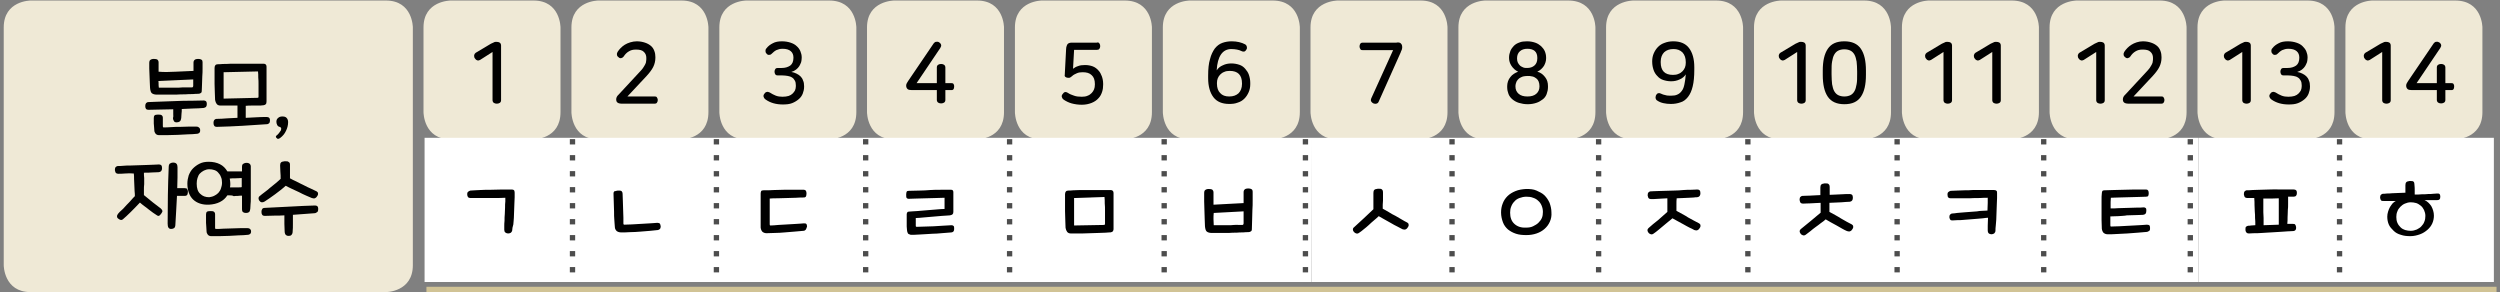 <?xml version="1.0" encoding="utf-8"?>
<!-- Generator: Adobe Illustrator 23.0.0, SVG Export Plug-In . SVG Version: 6.00 Build 0)  -->
<svg version="1.1" id="레이어_1" xmlns="http://www.w3.org/2000/svg" xmlns:xlink="http://www.w3.org/1999/xlink" x="0px"
	 y="0px" width="938px" height="109.7px" viewBox="0 0 938 109.7" style="enable-background:new 0 0 938 109.7;"
	 xml:space="preserve">
<rect x="0" y="0" width="938" height="109.7" fill="#808080" stroke="none"/>
<g>
	<g id="레이어_1-2">
		<path style="fill:#EFE9D6;" d="M11.5,0.2c0,0-10.1,0-10.1,10.1v89.2c0,0,0,10.1,10.1,10.1h133.3c0,0,10.1,0,10.1-10.1V10.3
			c0,0,0-10.1-10.1-10.1H11.5z"/>
		<path style="fill:#EFE9D6;" d="M169.1,0.2c0,0-10.2,0-10.2,10.1v31.8c0,0,0,10.2,10.2,10.2h31.1c0,0,10.1,0,10.1-10.2V10.3
			c0,0,0-10.1-10.1-10.1H169.1z"/>
		<path style="fill:#EFE9D6;" d="M224.5,0.2c0,0-10.1,0-10.1,10.1v31.8c0,0,0,10.2,10.1,10.2h31.2c0,0,10.1,0,10.1-10.2V10.3
			c0,0,0-10.1-10.1-10.1H224.5z"/>
		<path style="fill:#EFE9D6;" d="M280,0.2c0,0-10.1,0-10.1,10.1v31.8c0,0,0,10.2,10.1,10.2h31.1c0,0,10.2,0,10.2-10.2V10.3
			c0,0,0-10.1-10.2-10.1H280z"/>
		<path style="fill:#EFE9D6;" d="M335.5,0.2c0,0-10.2,0-10.2,10.1v31.8c0,0,0,10.2,10.2,10.2h31.1c0,0,10.1,0,10.1-10.2V10.3
			c0,0,0-10.1-10.1-10.1H335.5z"/>
		<path style="fill:#EFE9D6;" d="M390.9,0.2c0,0-10.1,0-10.1,10.1v31.8c0,0,0,10.2,10.1,10.2H422c0,0,10.2,0,10.2-10.2V10.3
			c0,0,0-10.1-10.2-10.1H390.9z"/>
		<path style="fill:#EFE9D6;" d="M446.4,0.2c0,0-10.1,0-10.1,10.1v31.8c0,0,0,10.2,10.1,10.2h31.1c0,0,10.2,0,10.2-10.2V10.3
			c0,0,0-10.1-10.2-10.1H446.4z"/>
		<path style="fill:#EFE9D6;" d="M501.9,0.2c0,0-10.2,0-10.2,10.1v31.8c0,0,0,10.2,10.2,10.2h31.1c0,0,10.1,0,10.1-10.2V10.3
			c0,0,0-10.1-10.1-10.1H501.9z"/>
		<path style="fill:#EFE9D6;" d="M557.3,0.2c0,0-10.1,0-10.1,10.1v31.8c0,0,0,10.2,10.1,10.2h31.1c0,0,10.2,0,10.2-10.2V10.3
			c0,0,0-10.1-10.2-10.1H557.3z"/>
		<path style="fill:#EFE9D6;" d="M612.8,0.2c0,0-10.2,0-10.2,10.1v31.8c0,0,0,10.2,10.2,10.2h31.1c0,0,10.1,0,10.1-10.2V10.3
			c0,0,0-10.1-10.1-10.1H612.8z"/>
		<path style="fill:#EFE9D6;" d="M668.3,0.2c0,0-10.2,0-10.2,10.1v31.8c0,0,0,10.2,10.2,10.2h31.1c0,0,10.1,0,10.1-10.2V10.3
			c0,0,0-10.1-10.1-10.1H668.3z"/>
		<path style="fill:#EFE9D6;" d="M723.7,0.2c0,0-10.1,0-10.1,10.1v31.8c0,0,0,10.2,10.1,10.2h31.1c0,0,10.2,0,10.2-10.2V10.3
			c0,0,0-10.1-10.2-10.1H723.7z"/>
		<path style="fill:#EFE9D6;" d="M779.2,0.2c0,0-10.2,0-10.2,10.1v31.8c0,0,0,10.2,10.2,10.2h31.1c0,0,10.1,0,10.1-10.2V10.3
			c0,0,0-10.1-10.1-10.1H779.2z"/>
		<path style="fill:#EFE9D6;" d="M834.6,0.2c0,0-10.1,0-10.1,10.1v31.8c0,0,0,10.2,10.1,10.2h31.2c0,0,10.1,0,10.1-10.2V10.3
			c0,0,0-10.1-10.1-10.1H834.6z"/>
		<path style="fill:#EFE9D6;" d="M890.1,0.2c0,0-10.1,0-10.1,10.1v31.8c0,0,0,10.2,10.1,10.2h31.1c0,0,10.2,0,10.2-10.2V10.3
			c0,0,0-10.1-10.2-10.1H890.1z"/>
		<path style="fill:#FFFFFF;" d="M880.3,51.7h55.4v54.1h-55.4V51.7z M824.8,51.7h55.5v54.1h-55.5V51.7z M769.3,51.7h55.4v54.1h-55.4
			V51.7z M713.8,51.7h55.5v54.1h-55.5V51.7z M658.3,51.7h55.5v54.1h-55.5V51.7z M602.9,51.7h55.4v54.1h-55.4V51.7z M547.4,51.7h55.5
			v54.1h-55.5V51.7z M491.9,51.7h55.5v54.1H492L491.9,51.7z M436.5,51.7h55.4v54.1h-55.4L436.5,51.7z M381,51.7h55.5v54.1h-55.5
			L381,51.7z M325.6,51.7H381v54.1h-55.4V51.7z M270.1,51.7h55.5v54.1h-55.5V51.7z M214.6,51.7h55.5v54.1h-55.5L214.6,51.7z
			 M159.3,51.7h55.4v54.1h-55.4V51.7z"/>
		<line style="fill:none;stroke:#D1C395;stroke-width:2;stroke-miterlimit:10;" x1="160" y1="108.6" x2="936.7" y2="108.6"/>
		
			<line style="fill:none;stroke:#4D4D4D;stroke-width:2;stroke-miterlimit:10;stroke-dasharray:2,4;" x1="214.8" y1="52.2" x2="214.8" y2="106.2"/>
		
			<line style="fill:none;stroke:#4D4D4D;stroke-width:2;stroke-miterlimit:10;stroke-dasharray:2,4;" x1="268.8" y1="52.2" x2="268.8" y2="106.2"/>
		
			<line style="fill:none;stroke:#4D4D4D;stroke-width:2;stroke-miterlimit:10;stroke-dasharray:2,4;" x1="324.8" y1="52.2" x2="324.8" y2="106.2"/>
		
			<line style="fill:none;stroke:#4D4D4D;stroke-width:2;stroke-miterlimit:10;stroke-dasharray:2,4;" x1="378.8" y1="52.2" x2="378.8" y2="106.2"/>
		
			<line style="fill:none;stroke:#4D4D4D;stroke-width:2;stroke-miterlimit:10;stroke-dasharray:2,4;" x1="489.8" y1="52.2" x2="489.8" y2="106.2"/>
		
			<line style="fill:none;stroke:#4D4D4D;stroke-width:2;stroke-miterlimit:10;stroke-dasharray:2,4;" x1="544.8" y1="52.2" x2="544.8" y2="106.2"/>
		
			<line style="fill:none;stroke:#4D4D4D;stroke-width:2;stroke-miterlimit:10;stroke-dasharray:2,4;" x1="599.8" y1="52.2" x2="599.8" y2="106.2"/>
		
			<line style="fill:none;stroke:#4D4D4D;stroke-width:2;stroke-miterlimit:10;stroke-dasharray:2,4;" x1="655.8" y1="52.2" x2="655.8" y2="106.2"/>
		
			<line style="fill:none;stroke:#4D4D4D;stroke-width:2;stroke-miterlimit:10;stroke-dasharray:2,4;" x1="711.8" y1="52.2" x2="711.8" y2="106.2"/>
		
			<line style="fill:none;stroke:#4D4D4D;stroke-width:2;stroke-miterlimit:10;stroke-dasharray:2,4;" x1="766.8" y1="52.2" x2="766.8" y2="106.2"/>
		
			<line style="fill:none;stroke:#4D4D4D;stroke-width:2;stroke-miterlimit:10;stroke-dasharray:2,4;" x1="821.8" y1="52.2" x2="821.8" y2="106.2"/>
		
			<line style="fill:none;stroke:#4D4D4D;stroke-width:2;stroke-miterlimit:10;stroke-dasharray:2,4;" x1="877.8" y1="52.2" x2="877.8" y2="106.2"/>
		
			<line style="fill:none;stroke:#4D4D4D;stroke-width:2;stroke-miterlimit:10;stroke-dasharray:2,4;" x1="436.8" y1="52.2" x2="436.8" y2="106.2"/>
		<g style="enable-background:new    ;">
			<path d="M65,42.8c0-0.6,0-1.2,0-1.8c-1.6,0-3.2,0.1-4.8,0.1s-3.1,0.1-4.5,0.1c-0.8,0-1.2-0.4-1.2-1.4c0-0.5,0.1-0.8,0.3-1.1
				c0.2-0.2,0.5-0.4,0.9-0.4c1.6-0.1,3.4-0.1,5.2-0.2c1.8-0.1,3.7-0.1,5.5-0.2s3.6-0.1,5.3-0.1s3.3-0.1,4.7-0.1
				c0.4,0,0.7,0.1,0.9,0.3c0.2,0.2,0.3,0.6,0.3,1c0,0.5-0.1,0.8-0.3,1.1c-0.2,0.2-0.5,0.3-0.9,0.4c-1.2,0.1-2.6,0.2-3.9,0.2
				c-1.4,0.1-2.8,0.1-4.3,0.2c0,0.6,0,1.2-0.1,1.8c0,0.6-0.1,1.1-0.1,1.6c-0.1,0.6-0.2,1-0.6,1.3c-0.3,0.2-0.7,0.3-1.1,0.3
				c-0.5,0-0.8-0.1-1-0.4s-0.4-0.7-0.4-1.3C65.1,43.9,65,43.4,65,42.8z M66,26.9c2.3-0.1,4.5-0.2,6.6-0.3c0-0.3,0-0.7,0-1.1
				s0-1.1,0-2c0-0.9,0.6-1.4,1.7-1.4c0.6,0,1,0.1,1.3,0.3c0.3,0.2,0.4,0.5,0.4,0.9c0,0.7,0,1.5,0,2.4c0,0.9,0,1.9-0.1,2.9
				c0,1-0.1,2-0.1,2.9c0,1-0.1,1.8-0.1,2.5c0,0.5-0.1,0.8-0.4,0.9c-0.2,0.2-0.6,0.3-1,0.3c-0.5,0-1.1,0-2,0.1c-0.9,0-1.8,0-2.9,0.1
				c-1.1,0-2.2,0-3.3,0.1c-1.1,0-2.2,0-3.2,0c-1,0-1.9,0-2.6,0c-0.7,0-1.3,0-1.5,0c-0.8,0-1.4-0.2-1.8-0.5c-0.4-0.3-0.6-1-0.7-2
				c0-0.6-0.1-1.3-0.1-2.1c0-0.8-0.1-1.7-0.1-2.6c0-0.9-0.1-1.8-0.1-2.6c0-0.9,0-1.6,0-2.2c0-0.4,0.1-0.8,0.4-1
				c0.2-0.2,0.7-0.4,1.3-0.4c0.7,0,1.1,0.1,1.4,0.3c0.2,0.2,0.4,0.5,0.4,1c0,0.7,0,1.4,0,1.9c0,0.6,0,1.1,0,1.6
				C61.6,27.1,63.8,27,66,26.9z M75.1,48.9c0,0.5-0.1,0.8-0.4,1c-0.2,0.2-0.5,0.3-0.8,0.3c-1.1,0.1-2.2,0.2-3.4,0.2
				c-1.2,0.1-2.5,0.1-3.8,0.2c-1.3,0-2.5,0.1-3.8,0.1c-1.2,0-2.3,0-3.3,0c-0.5,0-0.9-0.2-1.2-0.5c-0.3-0.4-0.5-0.8-0.5-1.3
				c-0.1-1-0.1-1.8-0.2-2.6c0-0.7,0-1.4,0-2c0-0.5,0.1-0.8,0.3-1c0.2-0.2,0.6-0.3,1.2-0.3c0.6,0,1.1,0,1.4,0.2
				c0.3,0.2,0.5,0.5,0.5,1c0,0.4,0,0.7,0,0.9c0,0.3,0,0.5,0,0.8s0,0.5,0,0.7c0,0.2,0,0.5,0,0.8c0,0.3,0.1,0.4,0.3,0.4
				c0.8,0,1.7,0,2.8-0.1s2.2-0.1,3.4-0.1c1.1,0,2.3-0.1,3.3-0.1c1.1,0,2,0,2.8,0c0.4,0,0.7,0.1,0.9,0.3C75,48.1,75.1,48.4,75.1,48.9
				z M59.5,31.4c0,0.4,0,0.9,0.1,1.5c0.2,0,0.6,0,1.2,0c0.6,0,1.4,0,2.2,0c0.9,0,1.8,0,2.7,0c1,0,1.9,0,2.7-0.1c0.8,0,1.6,0,2.2,0
				c0.6,0,1.1,0,1.3,0c0.2,0,0.3,0,0.4-0.1c0.1-0.1,0.2-0.2,0.2-0.5c0-0.6,0-1.1,0-1.4c0-0.4,0-0.7,0-1c-2.1,0.1-4.3,0.2-6.6,0.3
				c-2.2,0.1-4.4,0.2-6.5,0.3C59.5,30.5,59.5,31,59.5,31.4z"/>
			<path d="M92.4,44.2c1.3-0.1,2.6-0.1,3.9-0.2c1.3-0.1,2.5-0.1,3.8-0.1c0.4,0,0.7,0.1,0.9,0.3c0.2,0.2,0.3,0.6,0.3,0.9
				c0,0.5-0.1,0.9-0.3,1.1c-0.2,0.2-0.5,0.4-0.9,0.4c-3,0.2-6.1,0.4-9.2,0.6c-3.1,0.2-6.3,0.3-9.6,0.4c-0.8,0-1.2-0.5-1.2-1.5
				c0-0.5,0.1-0.8,0.3-1.1c0.2-0.2,0.5-0.4,0.9-0.4c1.3,0,2.6-0.1,3.9-0.2c1.3-0.1,2.6-0.1,3.9-0.2v-4.6c-0.7,0-1.4,0-2.1,0
				c-0.7,0-1.3,0-1.9,0s-1.1,0-1.5,0c-0.4,0-0.7,0-0.9,0c-0.6,0-1.1-0.2-1.4-0.6c-0.3-0.4-0.5-0.9-0.6-1.5c0-0.8-0.1-1.7-0.1-2.7
				c0-1.1-0.1-2.2-0.1-3.3c0-1.1,0-2.3,0-3.3c0-1.1,0-2,0-2.7c0-0.9,0.4-1.4,1.2-1.4c0.4,0,1,0,1.9-0.1c0.9,0,1.9,0,3-0.1
				c1.1,0,2.3,0,3.6,0c1.3,0,2.5,0,3.6,0c1.2,0,2.2,0,3.1,0c0.9,0,1.6,0,2,0c0.7,0,1.1,0.4,1.1,1.1c0,0.9,0,1.9,0,3
				c0,1.1,0,2.3,0,3.5c0,1.2,0,2.4,0,3.5c0,1.1,0,2.1,0,3c0,0.6-0.1,0.9-0.3,1.1s-0.4,0.3-0.9,0.4c-0.2,0-0.6,0-1,0.1
				c-0.4,0-0.9,0-1.5,0c-0.6,0-1.2,0-1.9,0c-0.7,0-1.4,0-2.2,0.1V44.2z M96.6,36.7c0.3,0,0.4-0.1,0.4-0.5c0-0.5,0-1.2,0-2
				c0-0.8,0-1.6,0-2.5c0-0.9,0-1.7-0.1-2.6c0-0.9,0-1.6-0.1-2.3l-12.9,0.3c0,0.6,0,1.4,0,2.3s0,1.8,0,2.8c0,0.9,0,1.8,0,2.7
				s0,1.5,0,2.1L96.6,36.7z"/>
			<path d="M107.3,49.1c-0.5,1.1-1.2,1.9-2.1,2.6c-0.4,0.3-0.6,0.4-0.9,0.4c-0.2,0-0.4-0.2-0.6-0.4c-0.1-0.1-0.2-0.3-0.2-0.4
				c0-0.2,0.1-0.3,0.3-0.5c0.3-0.2,0.6-0.5,0.9-0.9c0.3-0.4,0.5-0.7,0.7-1c0.1-0.3,0.1-0.6,0.1-0.8c-0.1-0.2-0.2-0.4-0.6-0.5
				c-0.4-0.1-0.7-0.3-0.9-0.7c-0.2-0.4-0.3-0.8-0.3-1.2c0-0.6,0.2-1.1,0.6-1.4c0.4-0.4,0.9-0.6,1.6-0.6c0.7,0,1.2,0.1,1.6,0.5
				c0.4,0.4,0.6,1,0.6,1.6C108.1,47,107.8,48.1,107.3,49.1z"/>
		</g>
		<g style="enable-background:new    ;">
			<path d="M54,71.3c0,0.7,0,1.4,0,1.9c1.2,1,2.3,1.9,3.3,2.7c1,0.8,2,1.5,3,2.3c0.3,0.3,0.5,0.5,0.6,0.8s0,0.6-0.3,1
				c-0.3,0.4-0.5,0.7-0.8,0.9c-0.3,0.2-0.6,0.1-0.9-0.1c-0.4-0.3-0.9-0.6-1.5-1c-0.5-0.4-1.1-0.8-1.6-1.2c-0.5-0.4-1.1-0.9-1.7-1.3
				c-0.6-0.4-1.1-0.9-1.6-1.3c-1.2,1.3-2.4,2.5-3.5,3.6c-1.1,1.1-2,1.9-2.8,2.6c-0.3,0.3-0.7,0.4-1,0.3s-0.7-0.3-1-0.6
				c-0.3-0.3-0.3-0.6-0.3-0.9c0.1-0.3,0.2-0.5,0.4-0.8c0.4-0.5,0.9-1,1.5-1.5s1.1-1.2,1.7-1.8c0.6-0.6,1.2-1.2,1.7-1.8
				s1-1.1,1.4-1.5c0-0.5,0-1.2-0.1-1.9c0-0.7-0.1-1.5-0.1-2.3c0-0.8-0.1-1.6-0.1-2.3c0-0.8,0-1.4-0.1-2C49.1,65,48,65,46.9,65.1
				s-1.9,0.1-2.5,0.1c-0.4,0-0.7-0.1-0.9-0.3c-0.2-0.2-0.3-0.6-0.4-1.1c0-0.5,0.1-0.9,0.3-1.1c0.2-0.2,0.5-0.4,0.8-0.4
				c0.5,0,1.2,0,2.1-0.1s1.7-0.1,2.7-0.1c0.9,0,1.9-0.1,3-0.1c1,0,2-0.1,3-0.1c0.9,0,1.8-0.1,2.6-0.1c0.8,0,1.5-0.1,2-0.1
				c0.4,0,0.7,0.1,0.9,0.3c0.2,0.2,0.3,0.6,0.3,1.1c0,0.9-0.4,1.4-1.2,1.5c-0.6,0-1.4,0.1-2.4,0.1c-1,0.1-2.1,0.1-3.2,0.1
				c0,0.6,0,1.3,0.1,2c0,0.8,0,1.5,0,2.3C54,69.8,54,70.6,54,71.3z M66.6,66.5c0,1.3-0.1,2.7-0.1,4.1c0.6,0,1.1,0,1.7,0s0.9,0,1.1,0
				c0.4,0,0.8,0.1,0.9,0.3s0.3,0.5,0.3,1c0,0.5-0.1,0.9-0.2,1.1c-0.1,0.3-0.4,0.4-0.8,0.5c-0.3,0-0.7,0-1.3,0c-0.6,0-1.2,0-1.8,0
				c-0.1,1.9-0.2,3.7-0.3,5.6c-0.1,1.8-0.2,3.5-0.3,5.2c0,0.6-0.2,1.1-0.5,1.3c-0.3,0.2-0.7,0.3-1.1,0.3c-0.5,0-0.8-0.2-1-0.5
				c-0.2-0.3-0.3-0.8-0.3-1.5c0-7.2,0.1-14.3,0.4-21.3c0-0.6,0.2-1,0.4-1.2c0.3-0.2,0.7-0.4,1.3-0.4c1.1,0,1.6,0.6,1.6,1.7
				C66.6,63.9,66.6,65.2,66.6,66.5z"/>
			<path d="M86.2,73.3c-0.4,0-0.7,0-0.9,0c-0.7,1.1-1.6,1.9-2.8,2.5c-1.2,0.6-2.5,0.9-4.1,1c-2.5,0.1-4.5-0.6-5.9-1.9
				s-2.2-3.4-2.2-6c0-1.1,0.2-2.1,0.5-3.1c0.4-1,0.9-1.9,1.6-2.6c0.7-0.7,1.5-1.3,2.5-1.8s2.1-0.7,3.4-0.7c1.6,0,3,0.3,4.2,0.9
				c1.2,0.6,2.1,1.5,2.8,2.7c0.3,0,0.6,0,1.1,0c0.5,0,0.9,0,1.5,0c0.5,0,1,0,1.5,0c0.5,0,1,0,1.4,0c0-0.3,0-0.6,0-0.8
				c0-0.3,0-0.5,0-0.8c0-0.6,0.1-1,0.4-1.2c0.3-0.2,0.7-0.4,1.3-0.4c1.1,0,1.7,0.6,1.6,1.7c0,0.7,0,1.5,0,2.4c0,0.9,0,1.9,0,2.9
				c0,1,0,2.1,0,3.1s0,2,0,3s0,1.8-0.1,2.5c0,0.7-0.1,1.3-0.1,1.7c-0.1,0.6-0.2,1-0.5,1.2s-0.6,0.3-1.1,0.3c-0.5,0-0.8-0.1-1.1-0.3
				s-0.4-0.6-0.4-1.3c0-0.4,0-1,0-1.9s0-1.9,0-3c-0.4,0-0.9,0-1.5,0.1c-0.5,0-1.1,0-1.6,0.1C87.2,73.3,86.7,73.3,86.2,73.3z
				 M80.3,73.5c0.6-0.3,1.1-0.6,1.6-1.1c0.4-0.5,0.8-1,1-1.7c0.2-0.6,0.4-1.3,0.4-2.1c0-0.8-0.1-1.6-0.4-2.2c-0.2-0.6-0.6-1.2-1-1.6
				c-0.4-0.5-0.9-0.8-1.5-1c-0.6-0.2-1.2-0.3-1.9-0.3c-0.7,0-1.4,0.2-2,0.5c-0.6,0.3-1.1,0.7-1.5,1.1s-0.7,1-0.9,1.7
				c-0.2,0.6-0.3,1.3-0.3,2.1c0,1.7,0.4,3,1.3,3.8c0.9,0.9,2,1.3,3.4,1.3C79,73.9,79.7,73.8,80.3,73.5z M94.2,86.8
				c0,0.5-0.1,0.8-0.4,1c-0.2,0.2-0.5,0.3-0.8,0.3c-1.1,0.1-2.2,0.2-3.4,0.2c-1.2,0.1-2.4,0.1-3.6,0.2c-1.2,0-2.4,0.1-3.6,0.1
				c-1.2,0-2.2,0-3.2,0c-0.5,0-0.9-0.2-1.2-0.5c-0.3-0.4-0.5-0.8-0.5-1.3c0-0.6-0.1-1.2-0.1-1.7s-0.1-1-0.1-1.5c0-0.5,0-1,0-1.4
				c0-0.5,0-1.1,0-1.7c0-0.5,0.1-0.8,0.3-1c0.2-0.2,0.6-0.3,1.2-0.3c0.6,0,1.1,0,1.4,0.2c0.3,0.2,0.5,0.5,0.5,1c0,0.4,0,0.8,0,1.2
				c0,0.5,0,0.9,0,1.4c0,0.5,0,0.9,0,1.4c0,0.4,0,0.8,0,1.1c0,0.3,0.1,0.4,0.3,0.4c0.8,0,1.7,0,2.8-0.1c1,0,2.1-0.1,3.2-0.1
				c1.1,0,2.1-0.1,3.2-0.1c1,0,1.9,0,2.7,0c0.4,0,0.7,0.1,0.9,0.3S94.2,86.3,94.2,86.8z M89.7,70.3c0.4,0,0.7,0,1-0.1
				c0-0.6,0-1.1,0-1.7c0-0.6,0-1.1,0-1.7c-0.7,0-1.4,0.1-2.3,0.1c-0.8,0-1.6,0-2.2,0.1c0.1,0.6,0.2,1.2,0.2,1.7c0,0.3,0,0.6,0,0.8
				s-0.1,0.5-0.1,0.8c0.3,0,0.7,0,1.1,0c0.4,0,0.8,0,1.2,0S89.4,70.3,89.7,70.3z"/>
			<path d="M108.8,61.8c0,1.6,0,3.3,0,5.1c0.7,0.4,1.5,0.8,2.4,1.2c0.9,0.5,1.8,0.9,2.8,1.4c0.9,0.5,1.8,0.9,2.7,1.3
				c0.9,0.4,1.6,0.8,2.1,1c0.3,0.2,0.5,0.4,0.5,0.7c0.1,0.3,0,0.7-0.3,1.1c-0.3,0.5-0.6,0.7-0.9,0.8s-0.7,0-1.1-0.1
				c-0.5-0.2-1.2-0.5-2.1-0.9c-0.9-0.4-1.8-0.8-2.7-1.3c-0.9-0.4-1.9-0.9-2.8-1.3c-0.9-0.4-1.6-0.8-2.2-1.1c-0.5,0.5-1.2,1-1.9,1.6
				c-0.7,0.5-1.4,1.1-2.1,1.6c-0.7,0.5-1.4,1-2.1,1.5c-0.7,0.5-1.3,0.9-1.8,1.2c-0.8,0.5-1.5,0.4-2-0.3C97.1,75,97,74.7,97,74.4
				c0-0.3,0.1-0.6,0.4-0.8c0.6-0.5,1.2-1,1.9-1.5c0.7-0.5,1.4-1.1,2.1-1.7c0.7-0.6,1.4-1.1,2.1-1.7c0.7-0.6,1.3-1.1,1.8-1.6
				c0-0.8,0-1.7-0.1-2.6c0-0.9-0.1-1.7-0.1-2.4c0-0.5,0.1-0.9,0.3-1.1c0.2-0.3,0.7-0.4,1.4-0.5c0.8,0,1.3,0,1.5,0.3
				C108.6,60.9,108.8,61.2,108.8,61.8z M118,80c-2.7,0.2-5.4,0.4-8.1,0.6c0,1.1,0,2.2,0,3.3s0,2.1-0.1,3c0,0.6-0.2,1-0.5,1.3
				s-0.7,0.3-1.1,0.3c-0.5,0-0.8-0.2-1-0.4c-0.2-0.2-0.4-0.7-0.4-1.3c0-0.9-0.1-1.8-0.1-2.8c0-1,0-2.1,0-3.2
				c-1.2,0.1-2.4,0.1-3.7,0.1c-1.2,0-2.5,0.1-3.7,0.1c-0.8,0-1.2-0.5-1.2-1.5c0-0.5,0.1-0.8,0.3-1.1s0.5-0.4,0.9-0.4
				c3.3-0.2,6.6-0.3,9.8-0.5c3.2-0.2,6.2-0.3,9.1-0.4c0.4,0,0.7,0.1,0.9,0.3c0.2,0.2,0.3,0.6,0.3,1c0,0.5-0.1,0.9-0.3,1.1
				C118.7,79.8,118.4,80,118,80z"/>
		</g>
		<g style="enable-background:new    ;">
			<path d="M192.2,86.2c0,0.5-0.2,0.8-0.5,1.1c-0.3,0.2-0.7,0.3-1.1,0.3c-0.9-0.1-1.4-0.5-1.4-1.4c0-0.3,0-0.7,0-1.3
				c0-0.6,0-1.3,0.1-2.1c0-0.8,0-1.6,0.1-2.5c0-0.9,0.1-1.7,0.1-2.5c0-0.8,0-1.5,0.1-2.2c0-0.6,0-1.1,0-1.4c-0.8,0-1.7,0.1-2.9,0.1
				c-1.2,0-2.4,0-3.6,0c-1.3,0-2.5,0-3.6,0c-1.2,0-2.2,0-3,0c-0.8,0-1.2-0.5-1.2-1.4c0-0.5,0.1-0.8,0.4-1c0.2-0.2,0.5-0.3,0.8-0.4
				c1-0.1,2.2-0.1,3.6-0.2s2.8-0.1,4.2-0.1c1.4,0,2.8-0.1,4.2-0.1c1.3,0,2.5,0,3.5,0c0.4,0,0.7,0.1,0.9,0.3c0.1,0.2,0.2,0.5,0.2,0.9
				c0,0.4,0,1,0,1.7c0,0.7-0.1,1.5-0.1,2.4c0,0.9-0.1,1.8-0.1,2.7c0,0.9-0.1,1.9-0.1,2.7c-0.1,0.9-0.1,1.7-0.2,2.4
				C192.3,85.2,192.2,85.8,192.2,86.2z"/>
		</g>
		<g style="enable-background:new    ;">
			<path d="M230.9,71.7c0.2-0.1,0.5-0.1,0.9-0.2c0.7,0,1.1,0,1.4,0.2c0.2,0.2,0.4,0.5,0.4,1.1c0,0.8,0.1,1.7,0.1,2.7
				c0,1.1,0.1,2.1,0.1,3.2c0,1.1,0.1,2,0.1,3s0,1.7,0,2.2c0,0.2,0.1,0.4,0.3,0.4c0.8,0,1.7-0.1,2.8-0.1c1.1-0.1,2.2-0.1,3.4-0.2
				c1.2-0.1,2.3-0.1,3.4-0.2c1.1-0.1,2-0.1,2.8-0.2c0.4,0,0.6,0.1,0.9,0.2c0.2,0.2,0.3,0.5,0.4,1.1c0,0.4-0.1,0.8-0.3,1
				c-0.2,0.2-0.4,0.3-0.7,0.4c-0.8,0.1-1.7,0.2-2.9,0.3c-1.2,0.1-2.4,0.2-3.7,0.3c-1.3,0.1-2.6,0.2-3.9,0.2
				c-1.3,0.1-2.4,0.1-3.3,0.1c-0.7,0-1.3-0.2-1.7-0.5c-0.4-0.4-0.7-0.9-0.7-1.5c-0.1-0.8-0.1-1.7-0.2-2.7c-0.1-1-0.1-2-0.1-3.1
				c0-1.1-0.1-2.1-0.1-3.2s-0.1-2.1-0.1-3.2c0-0.2,0-0.4,0-0.6s0.1-0.3,0.2-0.5S230.6,71.8,230.9,71.7z"/>
		</g>
		<g style="enable-background:new    ;">
			<path d="M302.3,86.2c-0.2,0.2-0.5,0.4-0.8,0.4c-1.1,0.1-2.2,0.2-3.4,0.3c-1.2,0.1-2.4,0.2-3.7,0.3c-1.2,0.1-2.4,0.2-3.6,0.2
				s-2.3,0.1-3.2,0.1c-0.6,0-1.1-0.2-1.5-0.5c-0.4-0.4-0.6-0.9-0.7-1.6c0-0.6,0-1.5,0-2.7c0-1.2,0-2.4,0-3.7c0-1.3,0-2.5,0-3.7
				s0-2.1,0-2.7c0-0.4,0.1-0.7,0.2-0.9c0.1-0.2,0.4-0.3,0.9-0.3c1.4,0,2.7,0,3.9-0.1c1.2,0,2.5-0.1,3.7-0.1c1.2,0,2.4,0,3.6,0
				c1.2,0,2.5,0,3.9,0c0.7,0,1,0.5,1,1.4c0,0.5-0.1,0.9-0.2,1.1c-0.1,0.2-0.4,0.4-0.8,0.4c-0.8,0-1.8,0-2.9,0.1
				c-1.1,0-2.2,0.1-3.4,0.1c-1.2,0-2.3,0.1-3.5,0.1c-1.1,0-2.2,0-3,0.1c0,0.3,0,0.6,0,1.1c0,0.5,0,1.1,0,1.7c0,0.6,0,1.3,0,2
				c0,0.7,0,1.4,0,2c0,0.6,0,1.2,0,1.7c0,0.5,0,0.9,0,1.2c0,0.3,0.1,0.4,0.3,0.4c0.8,0,1.8-0.1,2.9-0.2s2.2-0.1,3.4-0.2
				c1.2-0.1,2.3-0.1,3.4-0.2s2-0.1,2.8-0.2c0.4,0,0.7,0,0.9,0.2c0.2,0.2,0.3,0.5,0.3,1C302.6,85.6,302.5,85.9,302.3,86.2z"/>
		</g>
		<g style="enable-background:new    ;">
			<path d="M358,85.9c0,0.8-0.3,1.2-1,1.3c-1.4,0.1-2.6,0.2-3.8,0.3c-1.1,0.1-2.2,0.2-3.3,0.2c-1.1,0.1-2.2,0.1-3.3,0.2
				c-1.1,0.1-2.4,0.1-3.7,0.2c-0.5,0-0.9,0-1.2,0c-0.3-0.1-0.6-0.2-0.8-0.3s-0.3-0.3-0.4-0.6c-0.1-0.3-0.2-0.6-0.2-1
				c0-0.3-0.1-0.8-0.1-1.2c0-0.5,0-1,0-1.5c0-0.5,0-1.1,0-1.6c0-0.5,0-1,0-1.5c0-0.3,0.1-0.5,0.2-0.7c0.1-0.2,0.3-0.3,0.6-0.3
				c0.8-0.1,1.8-0.1,3-0.2c1.2-0.1,2.4-0.2,3.6-0.3s2.5-0.2,3.7-0.3s2.2-0.2,3.1-0.2c0-0.2,0-0.5,0-0.9s0-0.8,0-1.2
				c0-0.4,0-0.8,0-1.2c0-0.4,0-0.7,0-0.9c-1,0-2.1,0.1-3.3,0.1s-2.5,0.1-3.7,0.1c-1.3,0-2.5,0.1-3.6,0.1c-1.1,0-2.1,0.1-2.9,0.1
				c-0.3,0-0.5-0.1-0.7-0.3S340,73.6,340,73c0-0.5,0.1-0.9,0.2-1.1s0.4-0.3,0.8-0.3c1.4,0,2.8-0.1,4.1-0.1s2.6-0.1,3.9-0.2
				c1.3-0.1,2.6-0.1,3.9-0.1c1.3,0,2.6,0,4,0c0.5,0,0.8,0.3,0.8,0.9c0,0.5,0,1.1,0,1.7c0,0.7,0,1.3,0,2c0,0.7,0,1.4,0,2
				c0,0.7,0,1.2,0,1.7c0,0.4-0.1,0.7-0.3,0.9s-0.5,0.3-1,0.4c-0.9,0.1-1.9,0.1-3,0.2c-1.2,0.1-2.3,0.2-3.5,0.3s-2.4,0.2-3.5,0.3
				s-2,0.2-2.8,0.2c0,0.2,0,0.5,0,0.7c0,0.3,0,0.6,0,0.8c0,0.3,0,0.5,0,0.8c0,0.3,0,0.5,0,0.6c0,0.3,0.1,0.4,0.4,0.4
				c1.1,0,2.2-0.1,3.2-0.1c1,0,2.1-0.1,3.1-0.1c1-0.1,2.1-0.1,3.2-0.2c1.1-0.1,2.3-0.1,3.5-0.2c0.4,0,0.6,0.1,0.8,0.3
				S358,85.4,358,85.9z"/>
		</g>
		<g style="enable-background:new    ;">
			<path d="M417.5,86.8c-0.1,0.2-0.4,0.3-0.9,0.4c-0.3,0-0.9,0-1.7,0.1c-0.8,0-1.7,0.1-2.7,0.1s-2,0.1-3.1,0.1s-2.1,0.1-3.1,0.1
				c-1,0-1.9,0-2.6,0c-0.8,0-1.3,0-1.6,0c-0.6,0-1.1-0.2-1.4-0.6c-0.3-0.4-0.5-0.9-0.6-1.5c0-0.8-0.1-1.7-0.1-2.8s-0.1-2.3-0.1-3.5
				c0-1.2,0-2.4,0-3.5c0-1.1,0-2,0-2.8c0-0.9,0.4-1.4,1.2-1.4c0.4,0,1,0,1.8-0.1s1.7,0,2.8-0.1c1,0,2.1,0,3.3,0c1.1,0,2.2,0,3.3,0
				c1,0,2,0,2.8,0c0.8,0,1.5,0,1.9,0c0.7,0,1.1,0.4,1.1,1.1c0,0.9,0,1.9,0,3.1c0,1.2,0,2.4,0,3.7s0,2.5,0,3.7c0,1.2,0,2.2,0,3.1
				C417.8,86.2,417.7,86.6,417.5,86.8z M414.2,84.4c0.3,0,0.4-0.2,0.4-0.5c0-0.5,0-1.2,0-2.1c0-0.8,0-1.7,0-2.7c0-0.9,0-1.9-0.1-2.8
				c0-0.9,0-1.7-0.1-2.4L403,74.3c0,0.6,0,1.4,0,2.4c0,1,0,1.9,0,2.9c0,1,0,1.9,0,2.8c0,0.9,0,1.6,0,2.2L414.2,84.4z"/>
		</g>
		<g style="enable-background:new    ;">
			<path d="M460.9,76.5c1.8-0.1,3.7-0.2,5.7-0.3c0-0.6,0-1.3,0-1.9s0-1.4,0-2.2c0-0.9,0.6-1.4,1.7-1.4c0.6,0,1,0.1,1.3,0.3
				c0.3,0.2,0.4,0.5,0.4,0.9c0,1,0,2.1,0,3.3c0,1.2,0,2.4-0.1,3.6c0,1.2-0.1,2.5-0.1,3.7c0,1.2-0.1,2.3-0.1,3.4
				c0,0.5-0.1,0.8-0.4,0.9c-0.2,0.2-0.6,0.3-1,0.3c-0.5,0-1.1,0-1.9,0.1c-0.8,0-1.6,0-2.5,0.1c-0.9,0-1.9,0-2.8,0.1
				c-1,0-1.9,0-2.8,0c-0.9,0-1.6,0-2.3,0s-1.1,0-1.4,0c-0.8,0-1.4-0.2-1.8-0.5c-0.4-0.3-0.6-1-0.7-2c0-0.8-0.1-1.7-0.1-2.7
				c0-1-0.1-2.1-0.1-3.2c0-1.1-0.1-2.2-0.1-3.4c0-1.1,0-2.3,0-3.3c0-0.4,0.1-0.8,0.4-1c0.2-0.2,0.7-0.4,1.3-0.4
				c0.7,0,1.1,0.1,1.4,0.3c0.2,0.2,0.4,0.5,0.4,1c0,0.8,0,1.5,0,2.3c0,0.8,0,1.5,0,2.3C457.2,76.7,459.1,76.6,460.9,76.5z
				 M455.3,82.2c0,0.8,0.1,1.6,0.1,2.3c0.2,0,0.6,0,1.1,0c0.5,0,1.2,0,1.9,0c0.7,0,1.5,0,2.3,0s1.6,0,2.3-0.1s1.3,0,1.9,0
				c0.5,0,0.9,0,1.1,0c0.2,0,0.3,0,0.4-0.1c0.1-0.1,0.2-0.2,0.2-0.5c0-0.9,0-1.7,0-2.4c0-0.7,0-1.4,0-2.1c-2,0.1-3.9,0.2-5.6,0.3
				c-1.8,0.1-3.7,0.2-5.6,0.3C455.3,80.6,455.3,81.4,455.3,82.2z"/>
		</g>
		<g style="enable-background:new    ;">
			<path d="M518.8,76.8c0,0.5,0,1,0,1.5c0.7,0.4,1.5,0.8,2.3,1.3c0.8,0.5,1.6,1,2.5,1.4c0.8,0.5,1.6,0.9,2.4,1.4s1.4,0.8,2,1.1
				c0.3,0.2,0.5,0.4,0.5,0.7c0.1,0.3,0,0.7-0.3,1.1c-0.3,0.5-0.6,0.7-0.9,0.8c-0.4,0.1-0.7,0-1.1-0.1c-0.5-0.3-1.1-0.6-1.9-1
				s-1.6-0.8-2.4-1.3s-1.7-0.9-2.5-1.4c-0.8-0.5-1.5-0.9-2.1-1.2c-0.5,0.5-1.1,1-1.8,1.6s-1.3,1.1-1.9,1.7c-0.6,0.6-1.3,1.1-1.9,1.6
				c-0.6,0.5-1.2,1-1.7,1.3c-0.4,0.3-0.7,0.4-1.1,0.3s-0.7-0.3-0.9-0.6c-0.3-0.3-0.4-0.6-0.4-0.9c0-0.3,0.1-0.6,0.4-0.8
				c1.2-1.1,2.4-2.2,3.7-3.4c1.3-1.2,2.5-2.4,3.6-3.4c0-0.4,0-0.9,0-1.4c0-0.5,0-1.1,0-1.7c0-0.6,0-1.1,0-1.7s0-1,0-1.3
				c0-0.5,0.1-0.9,0.3-1.1c0.2-0.3,0.7-0.4,1.4-0.5c0.8,0,1.3,0,1.5,0.3c0.3,0.2,0.4,0.6,0.4,1.2c0,0.4,0,0.9,0,1.4s0,1,0,1.6
				S518.8,76.3,518.8,76.8z"/>
		</g>
		<g style="enable-background:new    ;">
			<path d="M581.5,83.2c-0.5,1.1-1.1,1.9-2,2.7c-0.8,0.7-1.8,1.3-3,1.7s-2.4,0.6-3.8,0.6c-1.4,0-2.7-0.1-3.9-0.5
				c-1.2-0.4-2.1-0.9-3-1.6c-0.8-0.7-1.5-1.6-1.9-2.7c-0.4-1.1-0.7-2.3-0.7-3.7c0-1.2,0.2-2.3,0.6-3.3c0.4-1.1,1-2,1.8-2.8
				s1.8-1.4,3-1.9c1.2-0.5,2.5-0.7,4-0.8c1.5,0,2.8,0.1,3.9,0.6s2.2,1,3,1.8s1.4,1.7,1.9,2.8c0.4,1.1,0.7,2.3,0.7,3.6
				C582.2,80.9,582,82.1,581.5,83.2z M577.2,83.6c0.5-0.5,1-1.1,1.3-1.8c0.3-0.7,0.4-1.5,0.4-2.3c0-0.9-0.2-1.7-0.5-2.4
				c-0.3-0.7-0.7-1.3-1.3-1.8c-0.5-0.5-1.2-0.9-1.9-1.1c-0.7-0.3-1.6-0.4-2.5-0.4c-0.9,0-1.8,0.2-2.6,0.5s-1.4,0.7-1.9,1.3
				c-0.5,0.5-0.9,1.1-1.2,1.9c-0.3,0.7-0.4,1.5-0.4,2.3c0,1.8,0.5,3.2,1.6,4.2c1.1,1,2.5,1.5,4.4,1.4c0.9,0,1.8-0.1,2.6-0.5
				C576,84.5,576.7,84.1,577.2,83.6z"/>
		</g>
		<g style="enable-background:new    ;">
			<path d="M629,76.7c0,0.9,0,1.7,0,2.4c0.7,0.4,1.4,0.8,2.2,1.2c0.7,0.4,1.5,0.8,2.2,1.3c0.7,0.4,1.5,0.8,2.2,1.2
				c0.7,0.4,1.3,0.7,1.9,1c0.3,0.2,0.5,0.4,0.5,0.7c0.1,0.3,0,0.7-0.3,1.1c-0.3,0.5-0.6,0.7-0.9,0.8c-0.4,0.1-0.7,0-1.1-0.1
				c-0.5-0.3-1.1-0.6-1.8-0.9s-1.4-0.8-2.2-1.2c-0.7-0.4-1.5-0.8-2.2-1.2c-0.7-0.4-1.4-0.8-2-1.1c-0.5,0.5-1.1,0.9-1.7,1.4
				c-0.6,0.5-1.2,1-1.8,1.5c-0.6,0.5-1.2,1-1.8,1.5c-0.6,0.5-1.1,0.9-1.7,1.3c-0.4,0.3-0.7,0.4-1.1,0.3c-0.3-0.1-0.7-0.3-0.9-0.6
				c-0.5-0.7-0.5-1.2,0-1.7c1.1-1,2.3-2,3.6-3c1.2-1.1,2.4-2.1,3.5-3.1c0-0.3,0-0.7,0-1.1c0-0.4,0-0.9,0-1.3c0-0.5,0-0.9,0-1.4
				s0-0.9,0-1.3c-1.3,0.1-2.5,0.1-3.6,0.2s-1.9,0.1-2.5,0.1c-0.4,0-0.7-0.1-0.9-0.3c-0.2-0.2-0.3-0.6-0.4-1.1c0-0.5,0.1-0.9,0.3-1.1
				c0.2-0.2,0.5-0.4,0.8-0.4c0.5,0,1.3-0.1,2.2-0.1c0.9,0,1.9-0.1,3.1-0.1s2.3-0.1,3.5-0.1s2.4-0.1,3.5-0.2c1.1-0.1,2.1-0.1,3-0.1
				c0.9,0,1.6-0.1,2.2-0.1c0.4,0,0.7,0.1,0.9,0.3c0.2,0.2,0.3,0.6,0.3,1.1c0,0.9-0.4,1.4-1.2,1.5c-0.3,0-0.8,0-1.3,0.1
				c-0.5,0-1.1,0.1-1.8,0.1s-1.4,0.1-2.2,0.1c-0.8,0-1.6,0.1-2.4,0.1C629,75,629,75.9,629,76.7z"/>
		</g>
		<g style="enable-background:new    ;">
			<path d="M686.4,78c0,0.6,0,1.1,0,1.5c0.7,0.4,1.4,0.8,2.2,1.2s1.5,0.9,2.2,1.3c0.7,0.4,1.4,0.8,2.1,1.2c0.7,0.4,1.3,0.7,1.9,1
				c0.3,0.2,0.5,0.4,0.5,0.7c0.1,0.3,0,0.7-0.3,1.1c-0.3,0.5-0.6,0.7-0.9,0.8c-0.4,0.1-0.7,0-1.1-0.1c-0.5-0.2-1.1-0.5-1.8-0.9
				c-0.7-0.4-1.4-0.8-2.1-1.2c-0.7-0.4-1.5-0.8-2.2-1.2c-0.7-0.4-1.4-0.8-1.9-1.1c-0.5,0.5-1.1,0.9-1.8,1.4c-0.6,0.5-1.3,1-2,1.5
				c-0.7,0.5-1.3,1-1.9,1.5c-0.6,0.5-1.2,0.9-1.7,1.3c-0.4,0.3-0.7,0.4-1.1,0.3c-0.3-0.1-0.7-0.3-0.9-0.6c-0.5-0.7-0.5-1.2,0-1.7
				c1.2-1,2.5-2,3.8-3.1s2.5-2.1,3.7-3.1c0-0.3,0-0.8,0-1.5c0-0.7,0-1.4,0-2.2c-1.4,0.1-2.7,0.1-3.9,0.2c-1.2,0-2.1,0.1-2.7,0.1
				c-0.4,0-0.7-0.1-0.9-0.3c-0.2-0.2-0.3-0.6-0.4-1.1c0-0.5,0.1-0.9,0.3-1.1s0.5-0.4,0.8-0.4c0.7,0,1.6-0.1,2.8-0.1
				c1.2-0.1,2.5-0.1,3.9-0.2c0-0.6,0-1.2,0-1.7s0-0.9,0-1.1c0-0.5,0.1-0.9,0.3-1.1c0.2-0.3,0.7-0.4,1.3-0.5c0.8,0,1.3,0,1.5,0.3
				c0.3,0.2,0.4,0.6,0.4,1.2c0,0.3,0,0.7,0,1.2s0,1.1,0,1.6c1.6-0.1,3.1-0.1,4.4-0.2s2.4-0.1,3.1-0.1c0.4,0,0.7,0.1,0.9,0.3
				c0.2,0.2,0.3,0.6,0.3,1.1c0,0.9-0.4,1.4-1.2,1.5c-0.7,0-1.7,0.1-3.1,0.2c-1.4,0.1-2.9,0.1-4.5,0.2
				C686.4,76.6,686.4,77.3,686.4,78z"/>
		</g>
		<g style="enable-background:new    ;">
			<path d="M743.8,79.1c0.7,0,1.4-0.1,1.9-0.1c0-1.1,0.1-2,0.1-2.9c0-0.9,0-1.5,0-1.9c-0.8,0-1.8,0-3,0.1c-1.3,0-2.6,0-3.9,0.1
				c-1.4,0-2.7,0-3.9,0c-1.3,0-2.3,0-3.1,0c-0.4,0-0.7-0.1-0.9-0.3s-0.3-0.6-0.3-1.1c0-0.5,0.1-0.8,0.4-1c0.2-0.2,0.5-0.3,0.8-0.4
				c0.7,0,1.5-0.1,2.4-0.1s1.8-0.1,2.8-0.1c1,0,2,0,3-0.1c1,0,2,0,3,0s1.9,0,2.8,0c0.9,0,1.6,0,2.3,0c0.4,0,0.7,0.1,0.9,0.3
				s0.2,0.5,0.2,0.9c0,0.4,0,1,0,1.8c0,0.8-0.1,1.6-0.1,2.5c0,0.9-0.1,1.8-0.1,2.8c0,1-0.1,1.9-0.1,2.8c-0.1,0.9-0.1,1.7-0.2,2.4
				c-0.1,0.7-0.1,1.3-0.1,1.7c0,0.5-0.2,0.8-0.5,1.1c-0.3,0.2-0.7,0.3-1.1,0.3c-0.9-0.1-1.3-0.5-1.3-1.4c0-0.3,0-0.9,0-1.8
				c0-0.9,0.1-1.9,0.1-3c-0.5,0-1.2,0.1-1.9,0.2c-0.7,0.1-1.5,0.1-2.3,0.2c-0.8,0.1-1.6,0.1-2.5,0.2c-0.9,0.1-1.7,0.1-2.5,0.2
				s-1.5,0.1-2.2,0.1c-0.7,0-1.3,0.1-1.8,0.1c-0.4,0-0.7,0-0.9-0.2c-0.2-0.2-0.3-0.5-0.4-1c0-0.5,0.1-0.8,0.3-1
				c0.2-0.2,0.5-0.4,0.8-0.4c0.5,0,1.1-0.1,1.8-0.2c0.7-0.1,1.5-0.1,2.3-0.2c0.8-0.1,1.7-0.1,2.6-0.2s1.7-0.1,2.6-0.2
				C742.3,79.2,743,79.1,743.8,79.1z"/>
		</g>
		<g style="enable-background:new    ;">
			<path d="M794.8,81.1c-1.1,0-2.1,0.1-3,0.1c0,0.7,0,1.3,0,1.9c0,0.6,0,1.1,0,1.5c0,0.3,0.1,0.4,0.3,0.4c0.8,0,1.8-0.1,3-0.1
				c1.2-0.1,2.4-0.1,3.7-0.2c1.3-0.1,2.5-0.1,3.7-0.2c1.2-0.1,2.2-0.1,3-0.2c0.4,0,0.7,0.1,0.9,0.2c0.2,0.2,0.3,0.5,0.3,1
				c0,0.5,0,0.9-0.3,1.1s-0.5,0.3-0.8,0.4c-1.1,0.1-2.2,0.2-3.5,0.3c-1.3,0.1-2.6,0.2-4,0.3c-1.3,0.1-2.7,0.1-3.9,0.2
				s-2.4,0.1-3.4,0.1c-0.6,0-1.1-0.2-1.5-0.5c-0.4-0.4-0.6-0.9-0.7-1.6c0-1-0.1-2.1-0.1-3.3s0-2.5,0-3.8c0-1.3,0-2.4,0-3.5
				c0-1.1,0-1.9,0.1-2.6c0-0.4,0.1-0.7,0.2-0.9c0.1-0.2,0.4-0.3,0.8-0.3c1,0,2.1-0.1,3.3-0.1s2.5-0.1,3.9-0.1s2.7-0.1,4.2-0.1
				c1.4,0,2.8,0,4.2,0c0.7,0,1,0.5,1,1.4c0,0.5-0.1,0.8-0.2,1c-0.1,0.2-0.4,0.3-0.8,0.3c-0.8,0-1.8,0.1-3,0.1
				c-1.2,0-2.4,0.1-3.7,0.1s-2.5,0.1-3.6,0.1c-1.2,0-2.1,0.1-2.9,0.1c0,0.3-0.1,0.9-0.1,1.6c0,0.7,0,1.5,0,2.4c0.9,0,1.9,0,3-0.1
				c1.1,0,2.3-0.1,3.4-0.1c1.2,0,2.3-0.1,3.3-0.1s2,0,2.7-0.1c0.4,0,0.6,0.1,0.8,0.3c0.2,0.2,0.2,0.5,0.2,1c0,0.5-0.1,0.8-0.3,1.1
				c-0.2,0.2-0.4,0.3-0.9,0.4c-0.7,0-1.6,0.1-2.7,0.1c-1.1,0-2.2,0.1-3.4,0.1C797.1,81,795.9,81,794.8,81.1z"/>
		</g>
		<g style="enable-background:new    ;">
			<path d="M858.3,81.5c0,0.8,0,1.6-0.1,2.5c0.4,0,0.7,0,1.1,0c0.3,0,0.6,0,0.9,0c0.4,0,0.7,0,0.9,0.2c0.2,0.2,0.3,0.5,0.4,1
				c0.1,0.9-0.3,1.5-1.2,1.5c-0.5,0-1.2,0.1-2,0.1c-0.9,0.1-1.8,0.1-2.9,0.2c-1.1,0.1-2.2,0.1-3.3,0.2c-1.2,0.1-2.3,0.1-3.3,0.2
				c-1.1,0.1-2,0.1-2.9,0.1s-1.6,0.1-2.1,0.1c-0.4,0-0.7-0.1-0.9-0.3s-0.4-0.6-0.4-1.1c0-0.5,0-0.9,0.2-1.1s0.5-0.3,0.8-0.4
				c0.3,0,0.7,0,1.2-0.1s1,0,1.5-0.1c0-1,0-1.9-0.1-2.7c0-0.8,0-1.6-0.1-2.4s0-1.6-0.1-2.4c0-0.8,0-1.7-0.1-2.7c-0.5,0-1,0-1.5,0
				c-0.4,0-0.8,0-1.1,0c-0.4,0-0.7-0.1-0.9-0.3c-0.2-0.2-0.3-0.6-0.4-1.1c0-0.5,0.1-0.9,0.3-1.1c0.2-0.2,0.5-0.4,0.8-0.4
				c0.5,0,1.3,0,2.2-0.1s2,0,3.1-0.1s2.3,0,3.5-0.1s2.4,0,3.5,0c1.1,0,2.1,0,3.1,0c0.9,0,1.6,0,2.2,0c0.4,0,0.7,0.1,0.9,0.3
				s0.3,0.5,0.3,1c0,0.9-0.4,1.4-1.2,1.4c-0.3,0-0.6,0-0.9,0s-0.8,0-1.2,0c0,1,0,1.9,0,2.7c0,0.8,0,1.6-0.1,2.3
				C858.4,80,858.3,80.7,858.3,81.5z M849.3,81.8c0,0.8,0,1.7,0,2.7c0.9,0,1.9-0.1,2.9-0.1c1,0,1.9-0.1,2.8-0.1c0-1,0-1.8,0-2.6
				s0-1.6,0-2.3c0-0.8,0-1.5,0-2.3c0-0.8,0-1.7,0-2.7c-0.9,0-1.9,0.1-2.9,0.1s-2,0-2.9,0c0,1,0,1.9,0,2.7c0,0.8,0,1.6,0,2.4
				S849.3,81,849.3,81.8z"/>
		</g>
		<g style="enable-background:new    ;">
			<path d="M906,71.3c0,0.5,0,1.1,0,1.7c0.9,0,1.8,0,2.6-0.1c0.9,0,1.6,0,2.4-0.1c0.7,0,1.4,0,2-0.1s1,0,1.4-0.1
				c0.4,0,0.7,0,0.9,0.2c0.2,0.2,0.3,0.5,0.3,1c0,0.5-0.1,0.8-0.3,1c-0.2,0.2-0.5,0.3-1,0.3c-0.1,0-0.4,0-0.8,0s-0.9,0-1.4,0
				c-0.5,0-1,0-1.4,0c-0.5,0-0.8,0-1,0c1,0.4,1.8,1.2,2.5,2.2c0.6,1.1,1,2.3,1,3.6c0,1-0.2,2-0.6,2.9c-0.4,0.9-1,1.7-1.8,2.4
				s-1.7,1.3-2.8,1.7c-1.1,0.4-2.3,0.7-3.6,0.7c-1.3,0-2.5-0.1-3.6-0.5c-1.1-0.3-2-0.8-2.7-1.5s-1.4-1.4-1.8-2.3
				c-0.4-0.9-0.6-1.9-0.6-3c0-0.6,0.1-1.3,0.3-1.9c0.2-0.6,0.4-1.2,0.7-1.7c0.3-0.5,0.7-1,1-1.4c0.4-0.4,0.8-0.7,1.2-0.9
				c-0.2,0-0.6,0-1,0c-0.5,0-0.9,0-1.4,0c-0.5,0-1,0-1.4,0c-0.4,0-0.7,0-0.8,0c-0.4,0-0.7,0-0.9-0.2c-0.2-0.2-0.3-0.5-0.4-1
				c0-0.5,0.1-0.9,0.3-1.1c0.2-0.2,0.5-0.4,0.8-0.4c0.4,0,0.8,0,1.4-0.1c0.6,0,1.2,0,2-0.1c0.7,0,1.5-0.1,2.4-0.1
				c0.8,0,1.7-0.1,2.6-0.1c0-0.6,0-1.1,0-1.6s0-0.9,0-1.2c0-0.5,0.1-0.9,0.3-1.1c0.2-0.3,0.7-0.4,1.3-0.5c0.8,0,1.2,0,1.5,0.3
				c0.2,0.2,0.3,0.6,0.3,1.2C906,70.3,906,70.7,906,71.3z M908.5,84.9c0.5-0.5,0.9-1.1,1.1-1.7c0.3-0.7,0.4-1.4,0.4-2.2
				c0-0.8-0.2-1.5-0.5-2.2c-0.3-0.6-0.7-1.2-1.2-1.6c-0.5-0.4-1.1-0.8-1.7-1c-0.7-0.2-1.4-0.3-2.1-0.3c-0.8,0-1.5,0.2-2.2,0.5
				s-1.2,0.7-1.7,1.2c-0.5,0.5-0.9,1.1-1.1,1.7c-0.3,0.7-0.4,1.3-0.4,2.1c0,0.8,0.1,1.5,0.4,2.2c0.3,0.7,0.7,1.2,1.2,1.7
				c0.5,0.5,1.1,0.8,1.7,1c0.7,0.2,1.4,0.3,2.1,0.3c0.8,0,1.6-0.2,2.3-0.5C907.5,85.7,908.1,85.4,908.5,84.9z"/>
		</g>
		<g style="enable-background:new    ;">
			<path d="M186.3,15.7c0.5,0,0.9,0.1,1.2,0.3c0.3,0.2,0.5,0.6,0.5,1.1v20.5c0,0.5-0.2,0.8-0.5,1c-0.3,0.2-0.7,0.3-1.1,0.3
				s-0.8-0.1-1.1-0.3c-0.3-0.2-0.5-0.6-0.5-1V19.5l-4.7,3c-0.4,0.2-0.8,0.3-1.1,0.1c-0.4-0.1-0.6-0.4-0.9-0.8
				c-0.2-0.3-0.2-0.7-0.2-1.1c0.1-0.4,0.3-0.7,0.6-0.9l5.7-3.4c0.4-0.2,0.8-0.4,1.1-0.5C185.6,15.7,185.9,15.7,186.3,15.7z"/>
		</g>
		<g style="enable-background:new    ;">
			<path d="M238.9,15.5c1.2,0,2.2,0.2,3.1,0.5c0.9,0.3,1.6,0.7,2.2,1.2c0.6,0.5,1,1.1,1.3,1.9s0.4,1.5,0.4,2.3v0.3
				c0,1.2-0.3,2.4-0.8,3.4c-0.5,1-1.3,2.1-2.4,3.3l-7.3,7.8h10.3c0.4,0,0.7,0.1,0.8,0.4c0.2,0.3,0.3,0.6,0.3,0.9
				c0,0.4-0.1,0.7-0.3,1c-0.2,0.3-0.5,0.4-0.8,0.4h-12.2c-0.8,0-1.4-0.1-1.8-0.4c-0.4-0.3-0.5-0.7-0.5-1.3c0-0.3,0.1-0.5,0.2-0.8
				c0.1-0.3,0.4-0.6,0.7-0.9l7.7-8.3c0.6-0.6,1-1.1,1.4-1.6c0.3-0.5,0.6-0.9,0.8-1.3c0.2-0.4,0.4-0.8,0.4-1.2
				c0.1-0.4,0.1-0.8,0.1-1.2v-0.2c0-0.9-0.3-1.7-1-2.3c-0.6-0.6-1.6-0.8-2.9-0.8c-1.1,0-1.9,0.2-2.7,0.7c-0.7,0.4-1.4,1.1-1.9,1.9
				c-0.2,0.3-0.5,0.5-0.9,0.6c-0.3,0.1-0.7,0-1-0.3c-0.3-0.2-0.6-0.5-0.6-0.9c-0.1-0.4,0-0.7,0.2-1.1c0.7-1.1,1.6-2,2.7-2.7
				S237.3,15.5,238.9,15.5z"/>
		</g>
		<g style="enable-background:new    ;">
			<path d="M293.4,15.5c1.2,0,2.3,0.2,3.2,0.5c0.9,0.3,1.7,0.7,2.3,1.3c0.6,0.5,1.1,1.2,1.4,1.9c0.3,0.7,0.5,1.5,0.5,2.3v0.2
				c0,0.6-0.1,1.1-0.2,1.6c-0.2,0.5-0.4,1-0.7,1.5c-0.3,0.5-0.7,0.9-1.2,1.3s-1.1,0.7-1.8,0.9c0.7,0.1,1.3,0.3,1.9,0.6
				c0.6,0.3,1.1,0.6,1.5,1c0.4,0.4,0.8,0.9,1,1.6c0.3,0.6,0.4,1.3,0.4,2.1v0.3c0,0.9-0.2,1.7-0.5,2.5c-0.3,0.8-0.8,1.5-1.5,2.1
				s-1.5,1.1-2.5,1.5c-1,0.4-2.2,0.5-3.5,0.5c-2.5,0-4.7-0.6-6.5-1.9c-0.4-0.3-0.6-0.6-0.7-1c-0.1-0.4,0-0.8,0.3-1.1
				c0.2-0.4,0.5-0.6,0.9-0.7c0.3-0.1,0.7,0,1.1,0.2c0.8,0.5,1.5,0.9,2.3,1.2c0.8,0.3,1.6,0.4,2.5,0.4c0.9,0,1.6-0.1,2.3-0.3
				c0.6-0.2,1.1-0.5,1.5-0.9c0.4-0.4,0.7-0.8,0.9-1.2c0.2-0.5,0.3-1,0.3-1.5V32c0-0.7-0.1-1.3-0.4-1.8s-0.6-0.9-1-1.1
				c-0.4-0.3-1-0.5-1.6-0.6c-0.6-0.1-1.3-0.2-2-0.2h-1.8c-0.4,0-0.7-0.1-0.9-0.4c-0.2-0.3-0.3-0.6-0.3-1c0-0.4,0.1-0.7,0.3-1
				c0.2-0.3,0.5-0.4,0.9-0.4h1.5c1.3,0,2.3-0.3,3.2-0.9c0.8-0.6,1.2-1.6,1.2-2.9v-0.1c0-1-0.3-1.8-1-2.4c-0.7-0.6-1.7-0.9-3.1-0.9
				c-0.9,0-1.6,0.2-2.3,0.5c-0.6,0.3-1.2,0.8-1.8,1.4c-0.3,0.3-0.6,0.4-1,0.4c-0.4,0-0.7-0.2-0.9-0.5c-0.3-0.3-0.4-0.6-0.4-1
				c0-0.4,0.1-0.7,0.4-1c0.6-0.8,1.4-1.4,2.4-1.9C290.9,15.7,292.1,15.5,293.4,15.5z"/>
		</g>
		<g style="enable-background:new    ;">
			<path d="M352.4,15.9c0.3,0.2,0.6,0.5,0.7,0.9c0.1,0.4,0,0.7-0.3,1.2l-8.9,13.2h7.6v-5.9c0-0.5,0.2-0.8,0.5-1
				c0.3-0.2,0.7-0.3,1.1-0.3c0.4,0,0.8,0.1,1.1,0.3c0.3,0.2,0.5,0.6,0.5,1v5.9h2.3c0.4,0,0.7,0.1,0.8,0.4c0.2,0.3,0.2,0.6,0.2,0.9
				c0,0.4-0.1,0.7-0.2,0.9c-0.2,0.3-0.4,0.4-0.8,0.4h-2.3v3.7c0,0.5-0.2,0.8-0.5,1c-0.3,0.2-0.7,0.3-1.1,0.3c-0.4,0-0.8-0.1-1.1-0.3
				c-0.3-0.2-0.5-0.6-0.5-1v-3.7h-9.4c-0.7,0-1.3-0.1-1.6-0.4c-0.3-0.3-0.5-0.7-0.5-1.2c0-0.2,0-0.4,0.1-0.7
				c0.1-0.2,0.3-0.6,0.7-1.2l9.5-14c0.3-0.4,0.6-0.6,0.9-0.6C351.8,15.6,352.1,15.7,352.4,15.9z"/>
		</g>
		<g style="enable-background:new    ;">
			<path d="M412.5,16.3c0.2,0.3,0.3,0.6,0.3,1c0,0.4-0.1,0.7-0.3,1c-0.2,0.3-0.5,0.4-0.9,0.4h-8.6l-0.4,7.1c0.5-0.4,1.2-0.8,1.9-1
				c0.7-0.3,1.6-0.4,2.6-0.4c1.1,0,2.1,0.2,2.9,0.5s1.6,0.9,2.1,1.5c0.6,0.6,1,1.4,1.3,2.2s0.5,1.8,0.5,2.8v0.4
				c0,0.9-0.1,1.8-0.4,2.7c-0.3,0.9-0.7,1.7-1.4,2.4c-0.6,0.7-1.5,1.3-2.5,1.7c-1,0.4-2.2,0.7-3.7,0.7c-1.4,0-2.7-0.2-3.8-0.5
				c-1.1-0.3-2.1-0.8-3-1.4c-0.4-0.3-0.6-0.6-0.7-1c-0.1-0.4,0-0.8,0.3-1.1c0.5-0.8,1.1-1,1.9-0.5c0.7,0.5,1.5,0.8,2.4,1.1
				c0.8,0.3,1.8,0.4,2.9,0.4c0.8,0,1.6-0.1,2.2-0.4c0.6-0.2,1.1-0.6,1.5-1c0.4-0.4,0.7-0.9,0.9-1.4c0.2-0.5,0.3-1.1,0.3-1.8v-0.2
				c0-1.5-0.4-2.6-1.2-3.3c-0.8-0.8-1.9-1.1-3.4-1.1c-0.8,0-1.6,0.1-2.2,0.4c-0.7,0.3-1.3,0.6-1.8,1.1c-0.3,0.2-0.5,0.4-0.7,0.5
				c-0.2,0.1-0.4,0.1-0.7,0.1c-0.4,0-0.7-0.1-1-0.3c-0.3-0.2-0.4-0.5-0.3-0.8l0.5-9.6c0-0.5,0.1-0.9,0.2-1.2
				c0.1-0.3,0.2-0.6,0.4-0.8c0.2-0.2,0.4-0.3,0.7-0.4c0.3-0.1,0.7-0.1,1.1-0.1h9.1C412,15.8,412.3,16,412.5,16.3z"/>
		</g>
		<g style="enable-background:new    ;">
			<path d="M462.1,15.5c1,0,2,0.1,2.8,0.3c0.9,0.2,1.6,0.5,2.2,0.8c0.4,0.2,0.6,0.5,0.7,0.9c0.1,0.3,0.1,0.7-0.1,1
				c-0.2,0.4-0.4,0.6-0.7,0.8c-0.3,0.1-0.7,0.1-1.1-0.1c-0.6-0.3-1.2-0.5-1.8-0.6c-0.6-0.1-1.3-0.2-2.1-0.2c-3.3,0-5.2,2.7-5.5,8
				c0.5-0.8,1.3-1.5,2.3-1.9c1-0.5,2.1-0.7,3.2-0.7c1.1,0,2.1,0.2,3,0.5c0.9,0.3,1.6,0.8,2.2,1.5s1.1,1.4,1.4,2.3
				c0.3,0.9,0.5,1.9,0.5,3v0.5c0,1.1-0.2,2.1-0.6,3c-0.4,0.9-0.9,1.7-1.6,2.4c-0.7,0.7-1.5,1.2-2.5,1.5c-1,0.4-2,0.5-3.2,0.5
				c-2.6,0-4.6-0.8-5.9-2.5c-1.3-1.7-2-4.1-2-7.2v-0.9c0-2.5,0.2-4.6,0.7-6.2c0.4-1.7,1.1-3,1.8-4c0.8-1,1.7-1.7,2.8-2.1
				C459.7,15.7,460.9,15.5,462.1,15.5z M461.4,26.6c-0.8,0-1.5,0.1-2.1,0.4c-0.6,0.2-1.1,0.6-1.5,1s-0.7,0.9-0.9,1.4
				c-0.2,0.5-0.3,1.1-0.3,1.7v0.3c0,1.5,0.4,2.7,1.2,3.5c0.8,0.9,1.9,1.3,3.4,1.3c1.5,0,2.6-0.4,3.5-1.2c0.8-0.8,1.3-2,1.3-3.5v-0.2
				C466,28.1,464.4,26.6,461.4,26.6z"/>
		</g>
		<g style="enable-background:new    ;">
			<path d="M525.6,16.3c0.3,0.3,0.5,0.7,0.5,1.3c0,0.2,0,0.3,0,0.4c0,0.1-0.1,0.3-0.1,0.5c-0.1,0.2-0.1,0.4-0.3,0.7
				c-0.1,0.3-0.2,0.6-0.4,1l-8,17.9c-0.2,0.5-0.5,0.7-0.9,0.8c-0.4,0.1-0.8,0-1.1-0.1c-0.4-0.2-0.6-0.4-0.8-0.7
				c-0.2-0.3-0.2-0.7,0-1.2l8.2-18.1h-11.5c-0.4,0-0.7-0.1-0.8-0.4c-0.2-0.3-0.3-0.6-0.3-1c0-0.4,0.1-0.7,0.3-1
				c0.2-0.3,0.5-0.4,0.8-0.4h12.7C524.7,15.8,525.3,16,525.6,16.3z"/>
		</g>
		<g style="enable-background:new    ;">
			<path d="M573,15.5c1.1,0,2.1,0.2,3,0.5c0.9,0.3,1.6,0.8,2.2,1.3c0.6,0.6,1.1,1.2,1.4,1.9c0.3,0.7,0.5,1.5,0.5,2.4v0.3
				c0,1-0.3,1.9-0.8,2.8c-0.6,0.9-1.4,1.7-2.5,2.2c1.2,0.3,2.1,1,2.9,2c0.8,1,1.1,2.1,1.1,3.4v0.4c0,0.9-0.2,1.8-0.5,2.6
				c-0.3,0.8-0.8,1.5-1.5,2s-1.4,1-2.4,1.3c-0.9,0.3-2,0.5-3.2,0.5c-1.2,0-2.3-0.2-3.3-0.5c-1-0.3-1.8-0.8-2.4-1.3s-1.2-1.2-1.5-2
				s-0.5-1.6-0.5-2.6v-0.4c0-0.6,0.1-1.2,0.3-1.8c0.2-0.6,0.5-1.1,0.9-1.6c0.4-0.5,0.8-0.9,1.3-1.2c0.5-0.3,1-0.6,1.6-0.8
				c-1.1-0.5-1.9-1.3-2.5-2.2c-0.6-0.9-0.9-1.9-0.9-2.9v-0.3c0-0.8,0.2-1.6,0.5-2.4c0.3-0.7,0.8-1.4,1.3-1.9c0.6-0.6,1.3-1,2.2-1.3
				C570.9,15.6,571.9,15.5,573,15.5z M573.1,28.5c-0.6,0-1.2,0.1-1.7,0.2c-0.5,0.2-1,0.4-1.4,0.7c-0.4,0.3-0.7,0.7-1,1.2
				c-0.2,0.5-0.4,1.1-0.4,1.7v0.2c0,1.1,0.4,2,1.2,2.7c0.8,0.7,1.9,1,3.3,1c1.4,0,2.5-0.3,3.3-1c0.8-0.7,1.2-1.6,1.2-2.7v-0.2
				c0-0.6-0.1-1.2-0.3-1.7s-0.5-0.9-0.9-1.2c-0.4-0.3-0.9-0.6-1.4-0.7C574.3,28.5,573.7,28.5,573.1,28.5z M573.1,18.3
				c-1.2,0-2.1,0.3-2.8,0.9c-0.7,0.6-1.1,1.5-1.1,2.6V22c0,0.6,0.1,1.1,0.3,1.5c0.2,0.4,0.5,0.8,0.8,1.1c0.3,0.3,0.8,0.5,1.2,0.7
				c0.5,0.2,1,0.2,1.5,0.2c1.1,0,2-0.3,2.7-0.9c0.7-0.6,1.1-1.5,1.1-2.7v-0.2c0-1.1-0.3-2-1-2.6C575.2,18.6,574.3,18.3,573.1,18.3z"
				/>
		</g>
		<g style="enable-background:new    ;">
			<path d="M627.8,15.5c2.6,0,4.6,0.8,5.9,2.5c1.3,1.7,2,4.1,2,7.2v0.9c0,2.6-0.2,4.7-0.6,6.3c-0.4,1.7-1,3-1.8,4
				c-0.8,1-1.7,1.7-2.8,2c-1.1,0.4-2.3,0.6-3.6,0.6c-1,0-1.9-0.1-2.8-0.3c-0.9-0.2-1.6-0.5-2.2-0.9c-0.4-0.2-0.6-0.5-0.7-0.9
				c-0.1-0.3,0-0.7,0.1-1.1c0.2-0.4,0.4-0.6,0.7-0.8c0.3-0.1,0.7-0.1,1.1,0.1c0.6,0.3,1.2,0.5,1.8,0.6c0.6,0.2,1.3,0.2,2.1,0.2
				c0.9,0,1.7-0.1,2.3-0.4c0.7-0.3,1.2-0.7,1.7-1.4c0.5-0.6,0.8-1.5,1-2.5c0.2-1,0.4-2.2,0.5-3.7c-0.5,0.8-1.3,1.5-2.3,1.9
				c-1,0.5-2.1,0.7-3.2,0.7c-1.1,0-2.1-0.2-3-0.5s-1.6-0.8-2.2-1.5c-0.6-0.6-1.1-1.4-1.4-2.3c-0.3-0.9-0.5-1.9-0.5-3V23
				c0-1.1,0.2-2.1,0.6-3c0.4-0.9,0.9-1.7,1.6-2.4c0.7-0.7,1.5-1.2,2.4-1.5C625.5,15.7,626.6,15.5,627.8,15.5z M627.9,18.4
				c-1.5,0-2.6,0.4-3.5,1.2c-0.8,0.8-1.3,2-1.3,3.5v0.3c0,3.1,1.5,4.7,4.6,4.7c0.8,0,1.5-0.1,2.1-0.4c0.6-0.2,1.1-0.6,1.5-1
				c0.4-0.4,0.7-0.9,0.9-1.4s0.3-1.1,0.3-1.7v-0.3c0-1.5-0.4-2.7-1.2-3.6C630.4,18.8,629.3,18.4,627.9,18.4z"/>
		</g>
		<g style="enable-background:new    ;">
			<path d="M675.8,15.7c0.5,0,0.9,0.1,1.2,0.3c0.3,0.2,0.5,0.6,0.5,1.1v20.5c0,0.5-0.2,0.8-0.5,1c-0.3,0.2-0.7,0.3-1.1,0.3
				s-0.8-0.1-1.1-0.3c-0.3-0.2-0.5-0.6-0.5-1V19.5l-4.7,3c-0.4,0.2-0.8,0.3-1.1,0.1c-0.4-0.1-0.6-0.4-0.9-0.8
				c-0.2-0.3-0.2-0.7-0.2-1.1c0.1-0.4,0.3-0.7,0.6-0.9l5.7-3.4c0.4-0.2,0.8-0.4,1.1-0.5C675.1,15.7,675.4,15.7,675.8,15.7z"/>
			<path d="M692,15.5c2.8,0,4.9,0.9,6.2,2.8c1.3,1.9,1.9,4.6,1.9,8.2v1.6c0,3.6-0.6,6.3-1.9,8.2c-1.3,1.9-3.3,2.8-6.2,2.8
				c-2.8,0-4.9-0.9-6.2-2.8c-1.3-1.9-1.9-4.6-1.9-8.2v-1.6c0-3.6,0.6-6.3,1.9-8.2C687.1,16.4,689.1,15.5,692,15.5z M692,18.5
				c-0.9,0-1.7,0.2-2.3,0.5c-0.6,0.3-1.1,0.8-1.5,1.5s-0.6,1.5-0.8,2.6c-0.2,1-0.2,2.3-0.2,3.7v1.1c0,1.4,0.1,2.7,0.2,3.7
				c0.2,1,0.4,1.9,0.8,2.6s0.9,1.2,1.5,1.5c0.6,0.3,1.4,0.5,2.3,0.5c0.9,0,1.7-0.2,2.3-0.5c0.6-0.3,1.1-0.8,1.5-1.5s0.6-1.5,0.8-2.6
				c0.2-1,0.2-2.3,0.2-3.7v-1.1c0-1.4-0.1-2.7-0.2-3.7c-0.2-1-0.4-1.9-0.8-2.6s-0.9-1.2-1.5-1.5C693.7,18.7,692.9,18.5,692,18.5z"/>
		</g>
		<g style="enable-background:new    ;">
			<path d="M730.7,15.7c0.5,0,0.9,0.1,1.2,0.3c0.3,0.2,0.5,0.6,0.5,1.1v20.5c0,0.5-0.2,0.8-0.5,1c-0.3,0.2-0.7,0.3-1.1,0.3
				s-0.8-0.1-1.1-0.3c-0.3-0.2-0.5-0.6-0.5-1V19.5l-4.7,3c-0.4,0.2-0.8,0.3-1.1,0.1c-0.4-0.1-0.6-0.4-0.9-0.8
				c-0.2-0.3-0.2-0.7-0.2-1.1c0.1-0.4,0.3-0.7,0.6-0.9l5.7-3.4c0.4-0.2,0.8-0.4,1.1-0.5C730,15.7,730.3,15.7,730.7,15.7z"/>
			<path d="M749,15.7c0.5,0,0.9,0.1,1.2,0.3c0.3,0.2,0.5,0.6,0.5,1.1v20.5c0,0.5-0.2,0.8-0.5,1c-0.3,0.2-0.7,0.3-1.1,0.3
				s-0.8-0.1-1.1-0.3c-0.3-0.2-0.5-0.6-0.5-1V19.5l-4.7,3c-0.4,0.2-0.8,0.3-1.1,0.1c-0.4-0.1-0.6-0.4-0.9-0.8
				c-0.2-0.3-0.2-0.7-0.2-1.1c0.1-0.4,0.3-0.7,0.6-0.9l5.7-3.4c0.4-0.2,0.8-0.4,1.1-0.5C748.3,15.7,748.7,15.7,749,15.7z"/>
		</g>
		<g style="enable-background:new    ;">
			<path d="M788,15.7c0.5,0,0.9,0.1,1.2,0.3c0.3,0.2,0.5,0.6,0.5,1.1v20.5c0,0.5-0.2,0.8-0.5,1c-0.3,0.2-0.7,0.3-1.1,0.3
				s-0.8-0.1-1.1-0.3c-0.3-0.2-0.5-0.6-0.5-1V19.5l-4.7,3c-0.4,0.2-0.8,0.3-1.1,0.1c-0.4-0.1-0.6-0.4-0.9-0.8
				c-0.2-0.3-0.2-0.7-0.2-1.1c0.1-0.4,0.3-0.7,0.6-0.9l5.7-3.4c0.4-0.2,0.8-0.4,1.1-0.5C787.3,15.7,787.6,15.7,788,15.7z"/>
			<path d="M804,15.5c1.2,0,2.2,0.2,3.1,0.5c0.9,0.3,1.6,0.7,2.2,1.2c0.6,0.5,1,1.1,1.3,1.9s0.4,1.5,0.4,2.3v0.3
				c0,1.2-0.3,2.4-0.8,3.4c-0.5,1-1.3,2.1-2.4,3.3l-7.3,7.8H811c0.4,0,0.7,0.1,0.8,0.4c0.2,0.3,0.3,0.6,0.3,0.9c0,0.4-0.1,0.7-0.3,1
				c-0.2,0.3-0.5,0.4-0.8,0.4h-12.2c-0.8,0-1.4-0.1-1.8-0.4c-0.4-0.3-0.5-0.7-0.5-1.3c0-0.3,0.1-0.5,0.2-0.8
				c0.1-0.3,0.4-0.6,0.7-0.9l7.7-8.3c0.6-0.6,1-1.1,1.4-1.6c0.3-0.5,0.6-0.9,0.8-1.3c0.2-0.4,0.4-0.8,0.4-1.2
				c0.1-0.4,0.1-0.8,0.1-1.2v-0.2c0-0.9-0.3-1.7-1-2.3c-0.6-0.6-1.6-0.8-2.9-0.8c-1.1,0-1.9,0.2-2.7,0.7c-0.7,0.4-1.4,1.1-1.9,1.9
				c-0.2,0.3-0.5,0.5-0.9,0.6c-0.3,0.1-0.7,0-1-0.3c-0.3-0.2-0.6-0.5-0.6-0.9c-0.1-0.4,0-0.7,0.2-1.1c0.7-1.1,1.6-2,2.7-2.7
				S802.4,15.5,804,15.5z"/>
		</g>
		<g style="enable-background:new    ;">
			<path d="M842.8,15.7c0.5,0,0.9,0.1,1.2,0.3c0.3,0.2,0.5,0.6,0.5,1.1v20.5c0,0.5-0.2,0.8-0.5,1c-0.3,0.2-0.7,0.3-1.1,0.3
				s-0.8-0.1-1.1-0.3c-0.3-0.2-0.5-0.6-0.5-1V19.5l-4.7,3c-0.4,0.2-0.8,0.3-1.1,0.1c-0.4-0.1-0.6-0.4-0.9-0.8
				c-0.2-0.3-0.2-0.7-0.2-1.1c0.1-0.4,0.3-0.7,0.6-0.9l5.7-3.4c0.4-0.2,0.8-0.4,1.1-0.5C842.1,15.7,842.4,15.7,842.8,15.7z"/>
			<path d="M858.4,15.5c1.2,0,2.3,0.2,3.2,0.5c0.9,0.3,1.7,0.7,2.3,1.3s1.1,1.2,1.4,1.9s0.5,1.5,0.5,2.3v0.2c0,0.6-0.1,1.1-0.2,1.6
				c-0.2,0.5-0.4,1-0.7,1.5c-0.3,0.5-0.7,0.9-1.2,1.3c-0.5,0.4-1.1,0.7-1.8,0.9c0.7,0.1,1.3,0.3,1.9,0.6c0.6,0.3,1.1,0.6,1.5,1
				c0.4,0.4,0.8,0.9,1,1.6c0.3,0.6,0.4,1.3,0.4,2.1v0.3c0,0.9-0.2,1.7-0.5,2.5c-0.3,0.8-0.8,1.5-1.5,2.1s-1.5,1.1-2.5,1.5
				c-1,0.4-2.2,0.5-3.5,0.5c-2.5,0-4.7-0.6-6.5-1.9c-0.4-0.3-0.6-0.6-0.7-1c-0.1-0.4,0-0.8,0.3-1.1c0.2-0.4,0.5-0.6,0.9-0.7
				c0.3-0.1,0.7,0,1.1,0.2c0.8,0.5,1.5,0.9,2.3,1.2c0.8,0.3,1.6,0.4,2.5,0.4c0.9,0,1.6-0.1,2.3-0.3c0.6-0.2,1.1-0.5,1.5-0.9
				c0.4-0.4,0.7-0.8,0.9-1.2c0.2-0.5,0.3-1,0.3-1.5V32c0-0.7-0.1-1.3-0.4-1.8c-0.3-0.5-0.6-0.9-1-1.1c-0.4-0.3-1-0.5-1.6-0.6
				c-0.6-0.1-1.3-0.2-2-0.2h-1.8c-0.4,0-0.7-0.1-0.9-0.4s-0.3-0.6-0.3-1c0-0.4,0.1-0.7,0.3-1c0.2-0.3,0.5-0.4,0.9-0.4h1.5
				c1.3,0,2.3-0.3,3.2-0.9c0.8-0.6,1.2-1.6,1.2-2.9v-0.1c0-1-0.3-1.8-1-2.4c-0.7-0.6-1.7-0.9-3.1-0.9c-0.9,0-1.6,0.2-2.3,0.5
				c-0.6,0.3-1.2,0.8-1.8,1.4c-0.3,0.3-0.6,0.4-1,0.4s-0.7-0.2-0.9-0.5c-0.3-0.3-0.4-0.6-0.4-1c0-0.4,0.1-0.7,0.4-1
				c0.6-0.8,1.4-1.4,2.4-1.9C855.9,15.7,857.1,15.5,858.4,15.5z"/>
		</g>
		<g style="enable-background:new    ;">
			<path d="M895.3,15.7c0.5,0,0.9,0.1,1.2,0.3c0.3,0.2,0.5,0.6,0.5,1.1v20.5c0,0.5-0.2,0.8-0.5,1c-0.3,0.2-0.7,0.3-1.1,0.3
				s-0.8-0.1-1.1-0.3c-0.3-0.2-0.5-0.6-0.5-1V19.5l-4.7,3c-0.4,0.2-0.8,0.3-1.1,0.1c-0.4-0.1-0.6-0.4-0.9-0.8
				c-0.2-0.3-0.2-0.7-0.2-1.1c0.1-0.4,0.3-0.7,0.6-0.9l5.7-3.4c0.4-0.2,0.8-0.4,1.1-0.5C894.6,15.7,894.9,15.7,895.3,15.7z"/>
			<path d="M915.2,15.9c0.3,0.2,0.6,0.5,0.7,0.9c0.1,0.4,0,0.7-0.3,1.2l-8.9,13.2h7.6v-5.9c0-0.5,0.2-0.8,0.5-1
				c0.3-0.2,0.7-0.3,1.1-0.3c0.4,0,0.8,0.1,1.1,0.3c0.3,0.2,0.5,0.6,0.5,1v5.9h2.3c0.4,0,0.7,0.1,0.8,0.4c0.2,0.3,0.2,0.6,0.2,0.9
				c0,0.4-0.1,0.7-0.2,0.9c-0.2,0.3-0.4,0.4-0.8,0.4h-2.3v3.7c0,0.5-0.2,0.8-0.5,1c-0.3,0.2-0.7,0.3-1.1,0.3c-0.4,0-0.8-0.1-1.1-0.3
				c-0.3-0.2-0.5-0.6-0.5-1v-3.7h-9.4c-0.7,0-1.3-0.1-1.6-0.4c-0.3-0.3-0.5-0.7-0.5-1.2c0-0.2,0-0.4,0.1-0.7
				c0.1-0.2,0.3-0.6,0.7-1.2l9.5-14c0.3-0.4,0.6-0.6,0.9-0.6C914.5,15.6,914.8,15.7,915.2,15.9z"/>
		</g>
	</g>
</g>
</svg>

